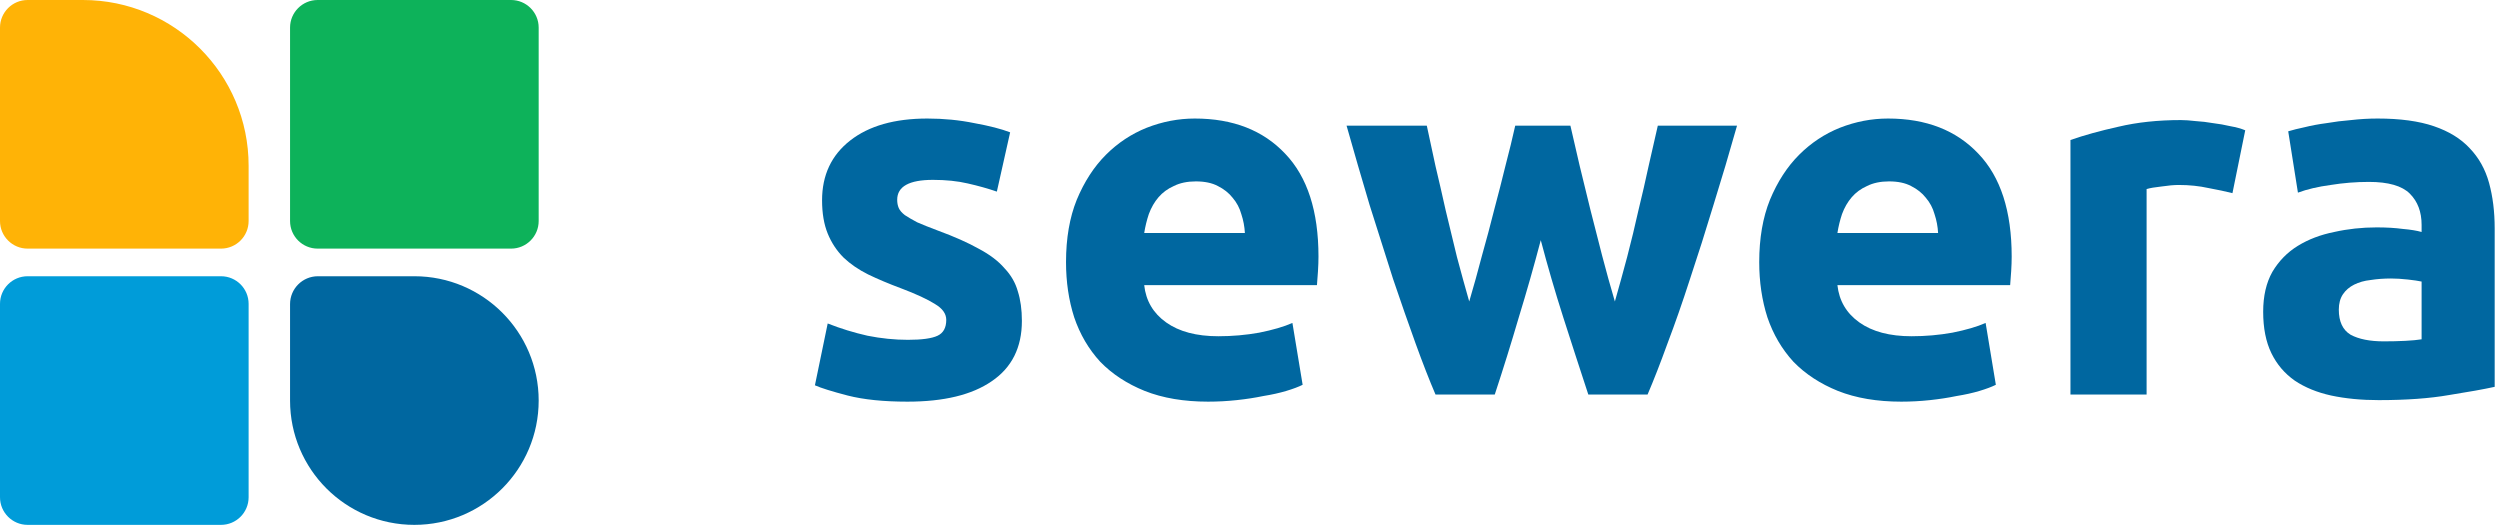 <svg width="181" height="38" viewBox="0 0 181 38" fill="none" xmlns="http://www.w3.org/2000/svg">
<path d="M65.734 24.603C66.745 24.603 67.461 24.504 67.88 24.307C68.299 24.11 68.509 23.727 68.509 23.16C68.509 22.716 68.238 22.334 67.695 22.013C67.152 21.668 66.326 21.285 65.216 20.866C64.353 20.545 63.563 20.212 62.848 19.867C62.157 19.522 61.565 19.115 61.072 18.646C60.579 18.153 60.196 17.573 59.925 16.907C59.654 16.241 59.518 15.439 59.518 14.502C59.518 12.677 60.196 11.234 61.553 10.173C62.91 9.112 64.772 8.582 67.14 8.582C68.324 8.582 69.459 8.693 70.544 8.915C71.629 9.112 72.493 9.334 73.134 9.581L72.172 13.873C71.531 13.651 70.828 13.454 70.063 13.281C69.323 13.108 68.484 13.022 67.547 13.022C65.82 13.022 64.957 13.503 64.957 14.465C64.957 14.687 64.994 14.884 65.068 15.057C65.142 15.23 65.29 15.402 65.512 15.575C65.734 15.723 66.03 15.896 66.4 16.093C66.795 16.266 67.288 16.463 67.88 16.685C69.089 17.129 70.088 17.573 70.877 18.017C71.666 18.436 72.283 18.905 72.727 19.423C73.196 19.916 73.516 20.471 73.689 21.088C73.886 21.705 73.985 22.42 73.985 23.234C73.985 25.158 73.257 26.613 71.802 27.6C70.371 28.587 68.336 29.08 65.697 29.08C63.97 29.08 62.527 28.932 61.368 28.636C60.233 28.34 59.444 28.093 59 27.896L59.925 23.419C60.862 23.789 61.824 24.085 62.811 24.307C63.798 24.504 64.772 24.603 65.734 24.603Z" fill="#0067A0"/>
<path d="M77.18 18.979C77.18 17.252 77.439 15.748 77.957 14.465C78.5 13.158 79.203 12.072 80.066 11.209C80.929 10.346 81.916 9.692 83.026 9.248C84.161 8.804 85.32 8.582 86.504 8.582C89.267 8.582 91.45 9.433 93.053 11.135C94.656 12.812 95.458 15.291 95.458 18.572C95.458 18.893 95.446 19.25 95.421 19.645C95.396 20.015 95.372 20.348 95.347 20.644H82.841C82.964 21.779 83.495 22.679 84.432 23.345C85.369 24.011 86.627 24.344 88.206 24.344C89.217 24.344 90.204 24.258 91.166 24.085C92.153 23.888 92.954 23.653 93.571 23.382L94.311 27.859C94.015 28.007 93.62 28.155 93.127 28.303C92.634 28.451 92.079 28.574 91.462 28.673C90.87 28.796 90.229 28.895 89.538 28.969C88.847 29.043 88.157 29.08 87.466 29.08C85.715 29.08 84.185 28.821 82.878 28.303C81.595 27.785 80.522 27.082 79.659 26.194C78.82 25.281 78.191 24.208 77.772 22.975C77.377 21.742 77.18 20.41 77.18 18.979ZM90.13 16.87C90.105 16.401 90.019 15.945 89.871 15.501C89.748 15.057 89.538 14.662 89.242 14.317C88.971 13.972 88.613 13.688 88.169 13.466C87.75 13.244 87.219 13.133 86.578 13.133C85.961 13.133 85.431 13.244 84.987 13.466C84.543 13.663 84.173 13.935 83.877 14.28C83.581 14.625 83.347 15.032 83.174 15.501C83.026 15.945 82.915 16.401 82.841 16.87H90.13Z" fill="#0067A0"/>
<path d="M111.552 17.388C111.059 19.263 110.529 21.125 109.961 22.975C109.419 24.825 108.839 26.687 108.222 28.562H103.93C103.486 27.526 103.005 26.293 102.487 24.862C101.969 23.431 101.427 21.877 100.859 20.2C100.317 18.498 99.749 16.71 99.157 14.835C98.59 12.936 98.035 11.024 97.492 9.1H103.301C103.499 9.988 103.708 10.962 103.93 12.023C104.177 13.059 104.424 14.132 104.67 15.242C104.942 16.352 105.213 17.474 105.484 18.609C105.78 19.719 106.076 20.792 106.372 21.828C106.693 20.743 107.001 19.633 107.297 18.498C107.618 17.363 107.914 16.253 108.185 15.168C108.481 14.058 108.753 12.997 108.999 11.986C109.271 10.95 109.505 9.988 109.702 9.1H113.698C113.896 9.988 114.118 10.95 114.364 11.986C114.611 12.997 114.87 14.058 115.141 15.168C115.413 16.253 115.696 17.363 115.992 18.498C116.288 19.633 116.597 20.743 116.917 21.828C117.213 20.792 117.509 19.719 117.805 18.609C118.101 17.474 118.373 16.352 118.619 15.242C118.891 14.132 119.137 13.059 119.359 12.023C119.606 10.962 119.828 9.988 120.025 9.1H125.76C125.218 11.024 124.65 12.936 124.058 14.835C123.491 16.71 122.924 18.498 122.356 20.2C121.814 21.877 121.271 23.431 120.728 24.862C120.21 26.293 119.729 27.526 119.285 28.562H114.993C114.377 26.687 113.772 24.825 113.18 22.975C112.588 21.125 112.046 19.263 111.552 17.388Z" fill="#0067A0"/>
<path d="M127.368 18.979C127.368 17.252 127.627 15.748 128.145 14.465C128.688 13.158 129.391 12.072 130.254 11.209C131.118 10.346 132.104 9.692 133.214 9.248C134.349 8.804 135.508 8.582 136.692 8.582C139.455 8.582 141.638 9.433 143.241 11.135C144.845 12.812 145.646 15.291 145.646 18.572C145.646 18.893 145.634 19.25 145.609 19.645C145.585 20.015 145.56 20.348 145.535 20.644H133.029C133.153 21.779 133.683 22.679 134.62 23.345C135.558 24.011 136.816 24.344 138.394 24.344C139.406 24.344 140.392 24.258 141.354 24.085C142.341 23.888 143.143 23.653 143.759 23.382L144.499 27.859C144.203 28.007 143.809 28.155 143.315 28.303C142.822 28.451 142.267 28.574 141.65 28.673C141.058 28.796 140.417 28.895 139.726 28.969C139.036 29.043 138.345 29.08 137.654 29.08C135.903 29.08 134.374 28.821 133.066 28.303C131.784 27.785 130.711 27.082 129.847 26.194C129.009 25.281 128.38 24.208 127.96 22.975C127.566 21.742 127.368 20.41 127.368 18.979ZM140.318 16.87C140.294 16.401 140.207 15.945 140.059 15.501C139.936 15.057 139.726 14.662 139.43 14.317C139.159 13.972 138.801 13.688 138.357 13.466C137.938 13.244 137.408 13.133 136.766 13.133C136.15 13.133 135.619 13.244 135.175 13.466C134.731 13.663 134.361 13.935 134.065 14.28C133.769 14.625 133.535 15.032 133.362 15.501C133.214 15.945 133.103 16.401 133.029 16.87H140.318Z" fill="#0067A0"/>
<path d="M161.63 13.984C161.137 13.861 160.557 13.737 159.891 13.614C159.225 13.466 158.51 13.392 157.745 13.392C157.4 13.392 156.98 13.429 156.487 13.503C156.018 13.552 155.661 13.614 155.414 13.688V28.562H149.901V10.136C150.888 9.791 152.047 9.47 153.379 9.174C154.736 8.853 156.24 8.693 157.893 8.693C158.189 8.693 158.547 8.718 158.966 8.767C159.385 8.792 159.805 8.841 160.224 8.915C160.643 8.964 161.063 9.038 161.482 9.137C161.901 9.211 162.259 9.31 162.555 9.433L161.63 13.984Z" fill="#0067A0"/>
<path d="M172.586 24.714C173.129 24.714 173.647 24.702 174.14 24.677C174.633 24.652 175.028 24.615 175.324 24.566V20.385C175.102 20.336 174.769 20.286 174.325 20.237C173.881 20.188 173.474 20.163 173.104 20.163C172.586 20.163 172.093 20.2 171.624 20.274C171.18 20.323 170.785 20.434 170.44 20.607C170.095 20.78 169.823 21.014 169.626 21.31C169.429 21.606 169.33 21.976 169.33 22.42C169.33 23.283 169.614 23.888 170.181 24.233C170.773 24.554 171.575 24.714 172.586 24.714ZM172.142 8.582C173.77 8.582 175.127 8.767 176.212 9.137C177.297 9.507 178.161 10.037 178.802 10.728C179.468 11.419 179.937 12.257 180.208 13.244C180.479 14.231 180.615 15.328 180.615 16.537V28.007C179.826 28.18 178.728 28.377 177.322 28.599C175.916 28.846 174.214 28.969 172.216 28.969C170.958 28.969 169.811 28.858 168.775 28.636C167.764 28.414 166.888 28.056 166.148 27.563C165.408 27.045 164.841 26.379 164.446 25.565C164.051 24.751 163.854 23.752 163.854 22.568C163.854 21.433 164.076 20.471 164.52 19.682C164.989 18.893 165.605 18.264 166.37 17.795C167.135 17.326 168.01 16.993 168.997 16.796C169.984 16.574 171.007 16.463 172.068 16.463C172.783 16.463 173.412 16.5 173.955 16.574C174.522 16.623 174.979 16.697 175.324 16.796V16.278C175.324 15.341 175.04 14.588 174.473 14.021C173.906 13.454 172.919 13.17 171.513 13.17C170.576 13.17 169.651 13.244 168.738 13.392C167.825 13.515 167.036 13.7 166.37 13.947L165.667 9.507C165.988 9.408 166.382 9.31 166.851 9.211C167.344 9.088 167.875 8.989 168.442 8.915C169.009 8.816 169.601 8.742 170.218 8.693C170.859 8.619 171.501 8.582 172.142 8.582Z" fill="#0067A0"/>
<path d="M39 29C39 33.971 34.971 38 30 38C25.029 38 21 33.971 21 29L21 22.016C21 20.903 21.903 20 23.016 20L30 20C34.971 20 39 24.029 39 29Z" fill="#0067A0"/>
<path d="M21 2C21 0.895 21.895 0 23 0H37C38.105 0 39 0.895 39 2V16C39 17.105 38.105 18 37 18H23C21.895 18 21 17.105 21 16V2Z" fill="#0DB25A"/>
<path d="M0 22C0 20.895 0.895 20 2 20H16C17.105 20 18 20.895 18 22V36C18 37.105 17.105 38 16 38H2C0.895 38 0 37.105 0 36V22Z" fill="#009CD9"/>
<path d="M2 18C0.895 18 -3.91405e-08 17.105 -8.74228e-08 16L-6.99382e-07 2C-7.47665e-07 0.895 0.895 -3.91405e-08 2 -8.74228e-08L6 -2.62268e-07C12.627 -5.51962e-07 18 5.373 18 12L18 16C18 17.105 17.105 18 16 18L2 18Z" fill="#FFB306"/>
</svg>
